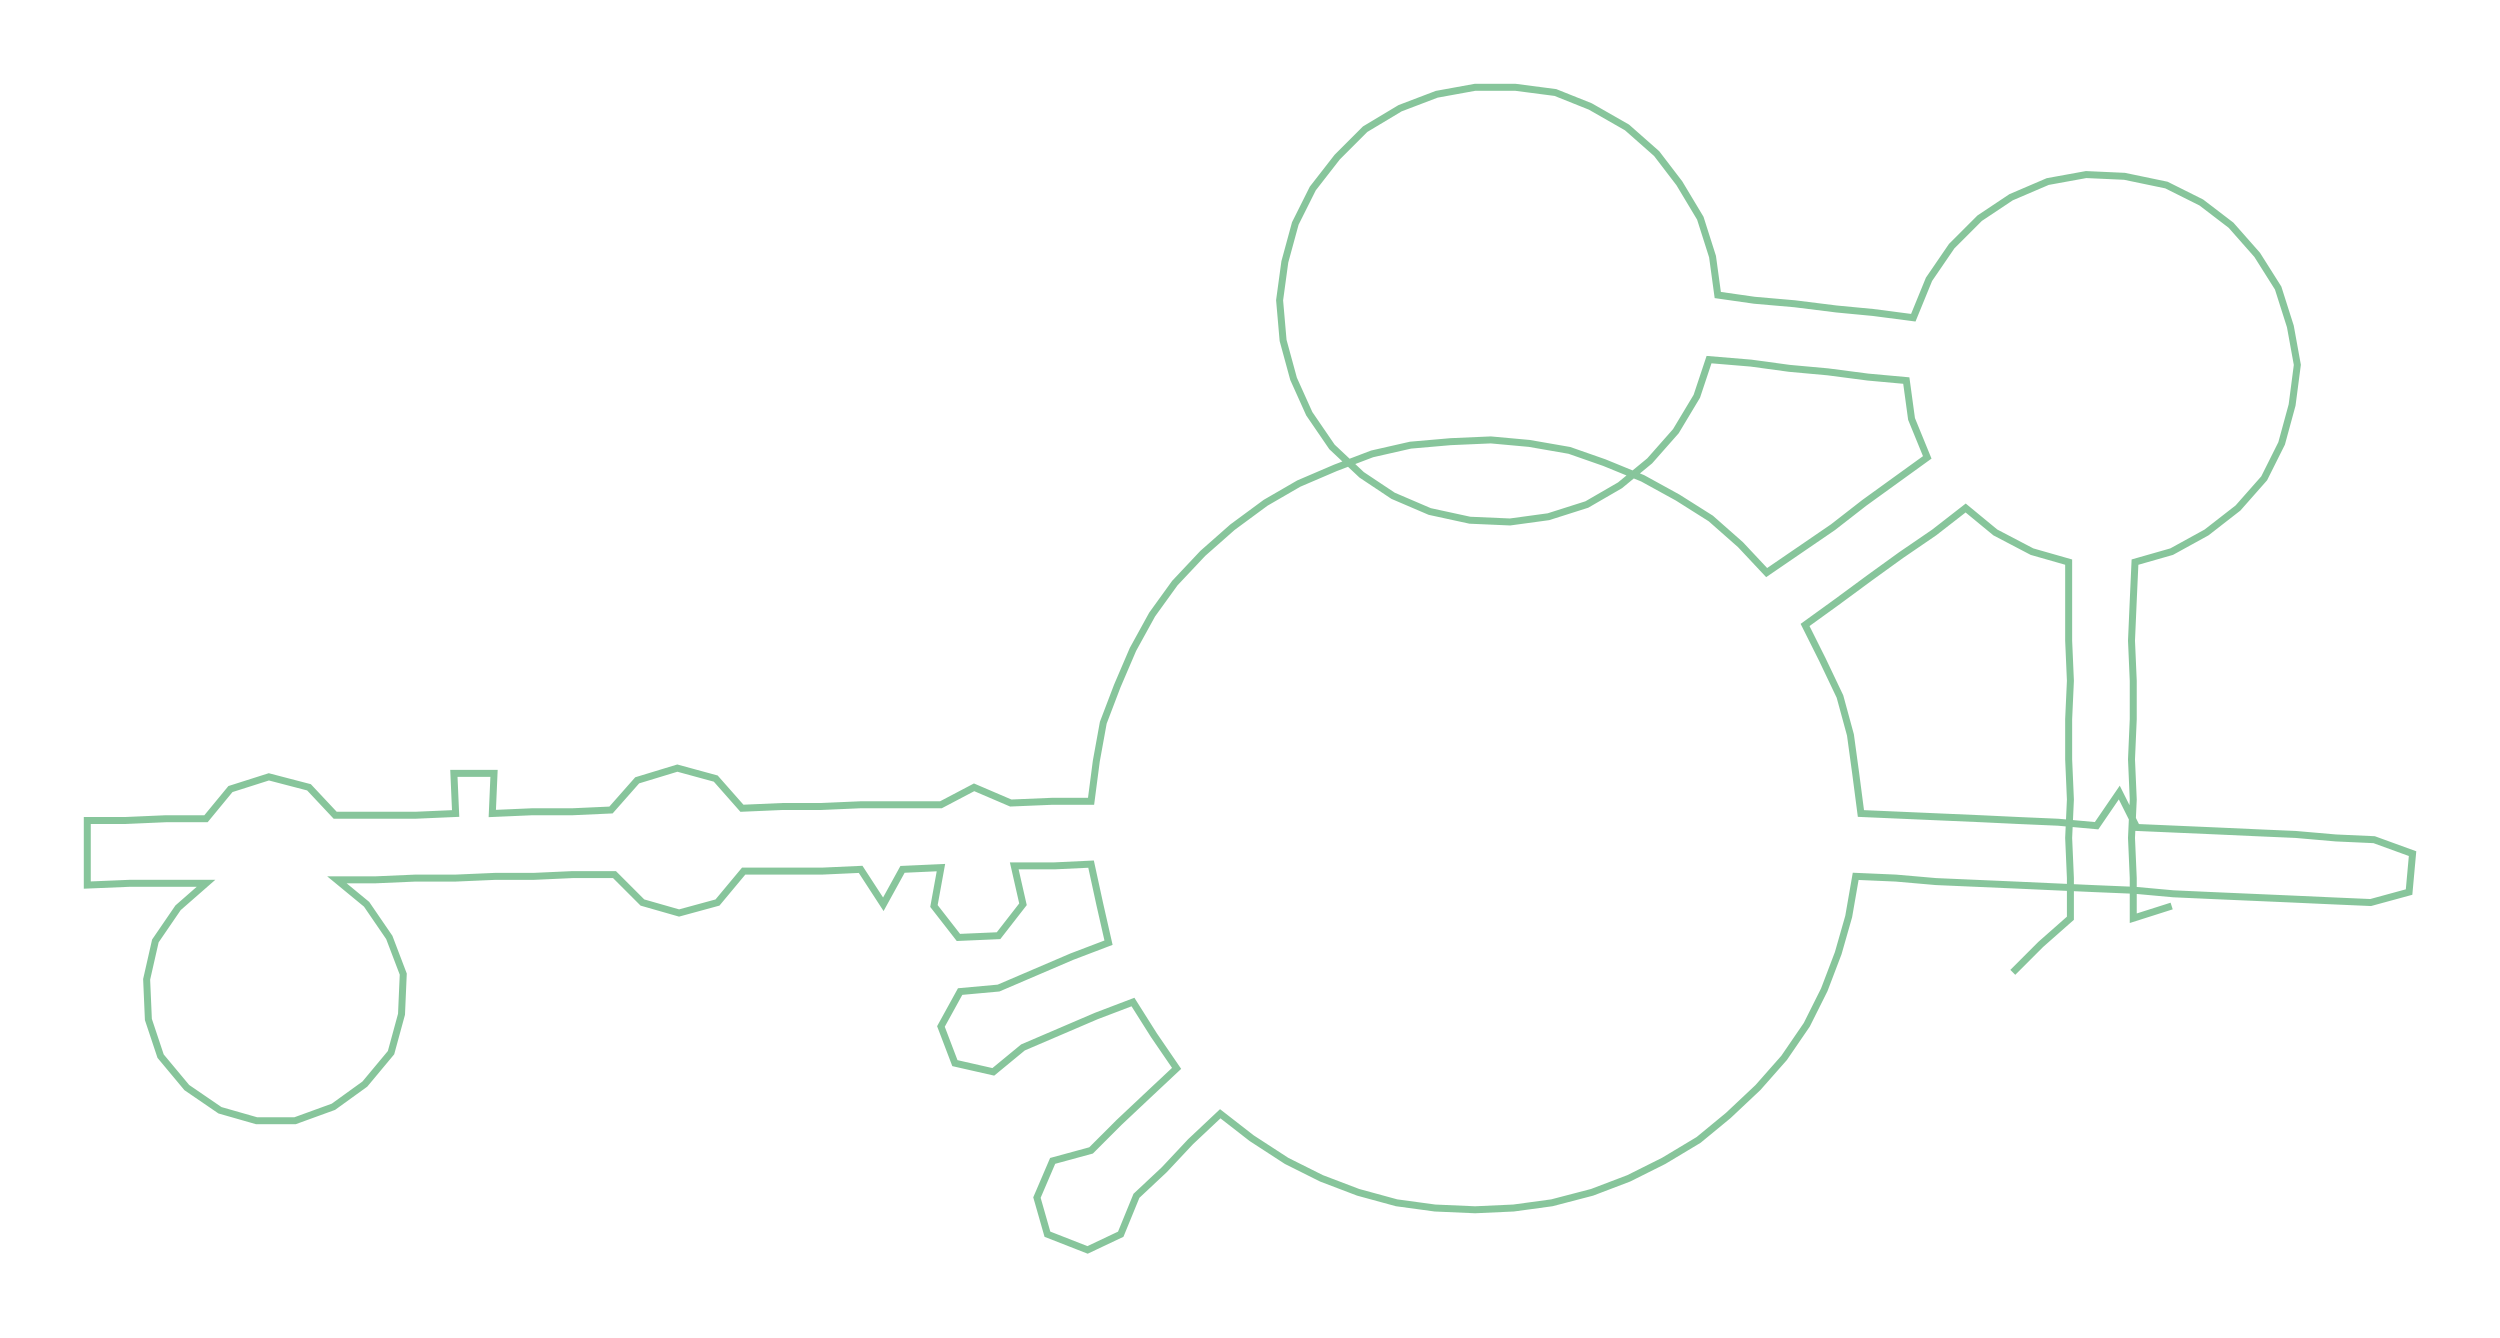 <ns0:svg xmlns:ns0="http://www.w3.org/2000/svg" width="300px" height="160.534px" viewBox="0 0 1432.09 766.33"><ns0:path style="stroke:#87c59b;stroke-width:4px;fill:none;" d="M1153 557 L1153 557 L1169 541 L1186 526 L1186 503 L1185 480 L1186 458 L1185 435 L1185 412 L1186 390 L1185 367 L1185 344 L1185 322 L1164 316 L1143 305 L1126 291 L1108 305 L1089 318 L1071 331 L1052 345 L1034 358 L1044 378 L1054 399 L1060 421 L1063 443 L1066 466 L1089 467 L1112 468 L1135 469 L1156 470 L1179 471 L1201 473 L1214 454 L1224 474 L1247 475 L1270 476 L1292 477 L1315 478 L1338 480 L1360 481 L1382 489 L1380 511 L1358 517 L1335 516 L1313 515 L1290 514 L1267 513 L1245 512 L1223 510 L1199 509 L1177 508 L1155 507 L1132 506 L1109 505 L1086 503 L1063 502 L1059 525 L1053 546 L1045 567 L1035 587 L1022 606 L1007 623 L990 639 L973 653 L953 665 L933 675 L912 683 L889 689 L867 692 L845 693 L822 692 L800 689 L778 683 L757 675 L737 665 L717 652 L699 638 L682 654 L667 670 L651 685 L642 707 L623 716 L600 707 L594 686 L603 665 L625 659 L641 643 L658 627 L674 612 L661 593 L649 574 L628 582 L607 591 L586 600 L569 614 L547 609 L539 588 L550 568 L572 566 L593 557 L614 548 L635 540 L630 518 L625 495 L604 496 L581 496 L586 518 L572 536 L549 537 L535 519 L539 497 L517 498 L506 518 L493 498 L471 499 L448 499 L426 499 L411 517 L389 523 L368 517 L352 501 L328 501 L306 502 L284 502 L261 503 L238 503 L215 504 L193 504 L210 518 L223 537 L231 558 L230 581 L224 603 L209 621 L191 634 L169 642 L147 642 L126 636 L107 623 L92 605 L85 584 L84 561 L89 539 L102 520 L118 506 L96 506 L74 506 L50 507 L50 470 L72 470 L95 469 L118 469 L132 452 L154 445 L177 451 L192 467 L215 467 L238 467 L261 466 L260 443 L283 443 L282 466 L305 465 L328 465 L350 464 L365 447 L388 440 L410 446 L425 463 L448 462 L470 462 L493 461 L515 461 L539 461 L558 451 L579 460 L603 459 L625 459 L628 436 L632 414 L640 393 L649 372 L660 352 L673 334 L689 317 L706 302 L725 288 L744 277 L765 268 L786 260 L808 255 L831 253 L854 252 L876 254 L899 258 L919 265 L941 274 L961 285 L980 297 L997 312 L1012 328 L1031 315 L1050 302 L1068 288 L1086 275 L1104 262 L1095 240 L1092 218 L1070 216 L1047 213 L1025 211 L1003 208 L979 206 L972 227 L960 247 L945 264 L928 278 L909 289 L887 296 L865 299 L842 298 L819 293 L798 284 L780 272 L763 256 L750 237 L741 217 L735 195 L733 172 L736 150 L742 128 L752 108 L766 90 L782 74 L802 62 L823 54 L845 50 L868 50 L891 53 L911 61 L932 73 L949 88 L962 105 L974 125 L981 147 L984 169 L1005 172 L1028 174 L1052 177 L1073 179 L1096 182 L1105 160 L1118 141 L1134 125 L1152 113 L1173 104 L1195 100 L1217 101 L1241 106 L1261 116 L1278 129 L1293 146 L1305 165 L1312 187 L1316 209 L1313 232 L1307 254 L1297 274 L1282 291 L1264 305 L1244 316 L1223 322 L1222 344 L1221 367 L1222 390 L1222 412 L1221 435 L1222 458 L1221 480 L1222 503 L1222 526 L1244 519" /></ns0:svg>